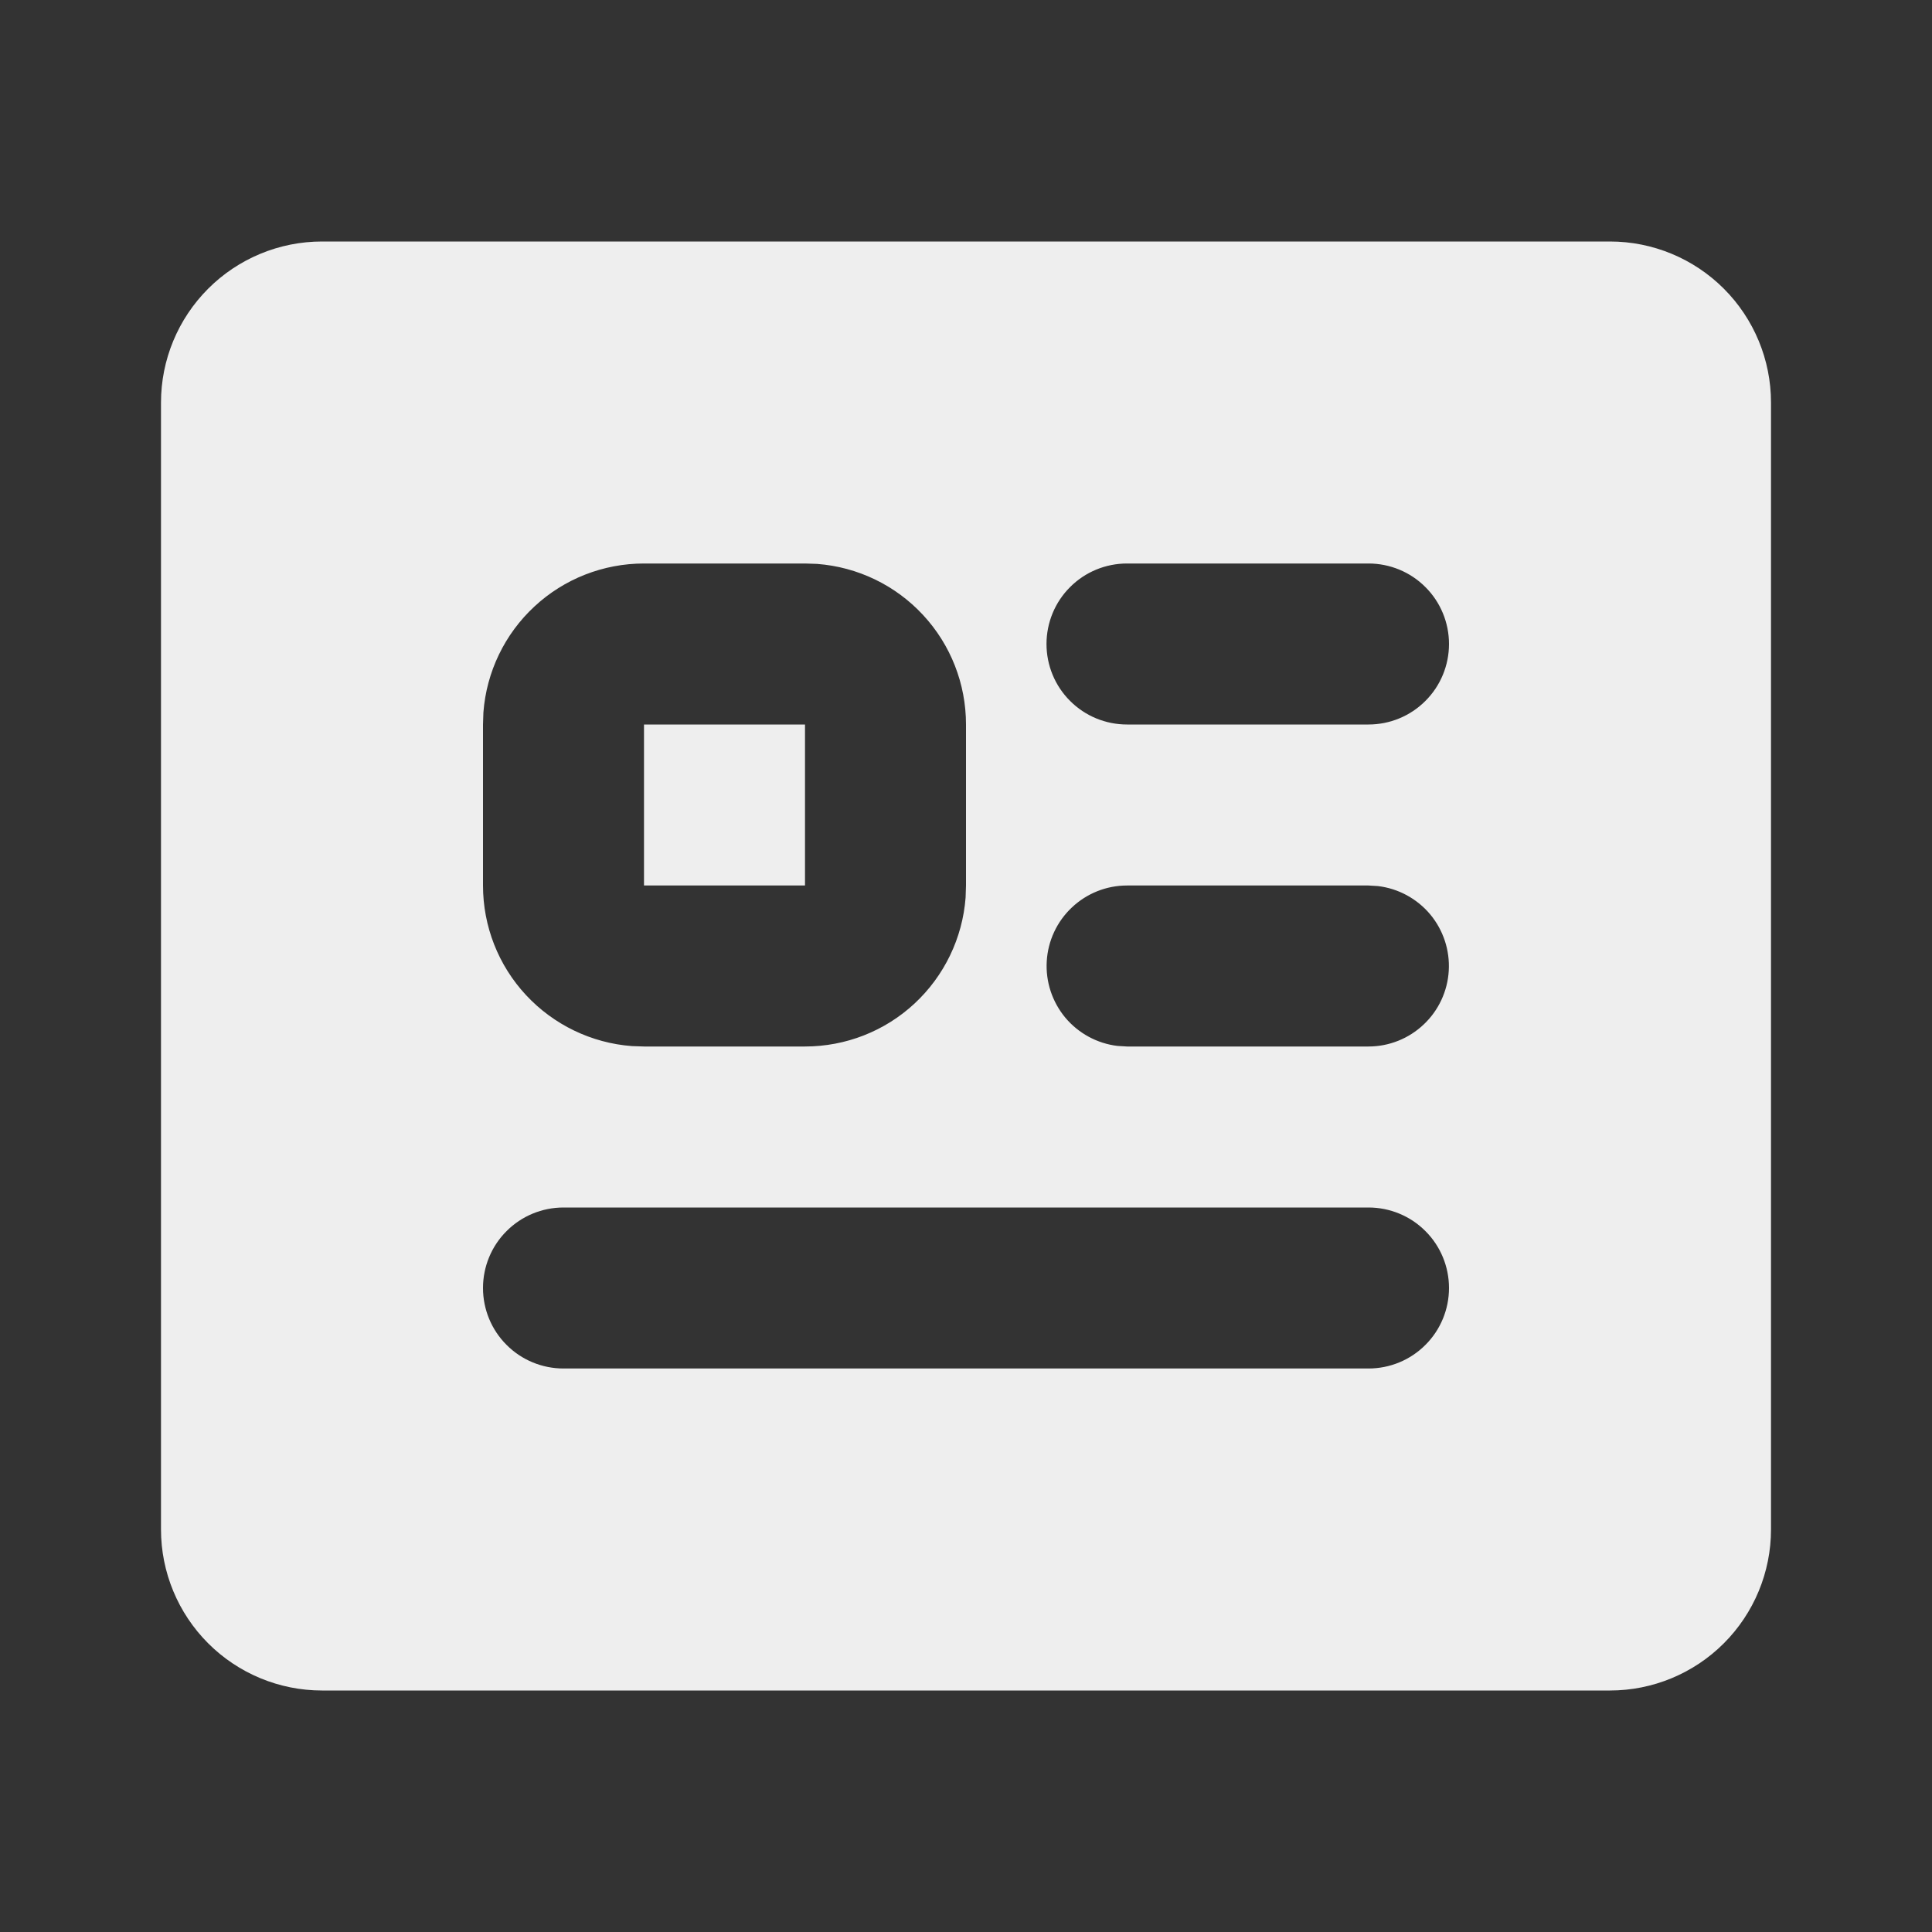 <svg width="24" height="24" viewBox="0 0 24 24" fill="none" xmlns="http://www.w3.org/2000/svg">
<rect x="0" y="0" width="24" height="24" fill="#333333" stroke="none"/>
<g clip-path="url(#clip0_202_296)">
<path d="M20 3C20.53 3 21.039 3.211 21.414 3.586C21.789 3.961 22 4.47 22 5V19C22 19.53 21.789 20.039 21.414 20.414C21.039 20.789 20.53 21 20 21H4C3.47 21 2.961 20.789 2.586 20.414C2.211 20.039 2 19.53 2 19V5C2 4.47 2.211 3.961 2.586 3.586C2.961 3.211 3.47 3 4 3H20ZM17 15H7C6.735 15 6.48 15.105 6.293 15.293C6.105 15.48 6 15.735 6 16C6 16.265 6.105 16.52 6.293 16.707C6.48 16.895 6.735 17 7 17H17C17.265 17 17.52 16.895 17.707 16.707C17.895 16.52 18 16.265 18 16C18 15.735 17.895 15.48 17.707 15.293C17.52 15.105 17.265 15 17 15ZM10 7H8C7.495 7 7.009 7.19 6.639 7.534C6.269 7.877 6.043 8.347 6.005 8.85L6 9V11C6 11.505 6.19 11.991 6.534 12.361C6.877 12.73 7.347 12.957 7.85 12.995L8 13H10C10.505 13 10.991 12.81 11.361 12.466C11.73 12.123 11.957 11.653 11.995 11.15L12 11V9C12 8.495 11.81 8.009 11.466 7.639C11.123 7.269 10.653 7.043 10.15 7.005L10 7ZM17 11H14C13.745 11 13.5 11.098 13.315 11.273C13.129 11.448 13.018 11.687 13.003 11.941C12.988 12.196 13.071 12.446 13.234 12.642C13.398 12.837 13.63 12.963 13.883 12.993L14 13H17C17.255 13 17.5 12.902 17.685 12.727C17.871 12.552 17.982 12.313 17.997 12.059C18.012 11.804 17.929 11.554 17.766 11.358C17.602 11.163 17.37 11.037 17.117 11.007L17 11ZM10 9V11H8V9H10ZM17 7H14C13.735 7 13.48 7.105 13.293 7.293C13.105 7.48 13 7.735 13 8C13 8.265 13.105 8.52 13.293 8.707C13.48 8.895 13.735 9 14 9H17C17.265 9 17.52 8.895 17.707 8.707C17.895 8.52 18 8.265 18 8C18 7.735 17.895 7.48 17.707 7.293C17.52 7.105 17.265 7 17 7Z" fill="#EEEEEE"/>
</g>
<defs>
<clipPath id="clip0_202_296">
<rect width="24" height="24" fill="white"/>
</clipPath>
</defs>
</svg>
